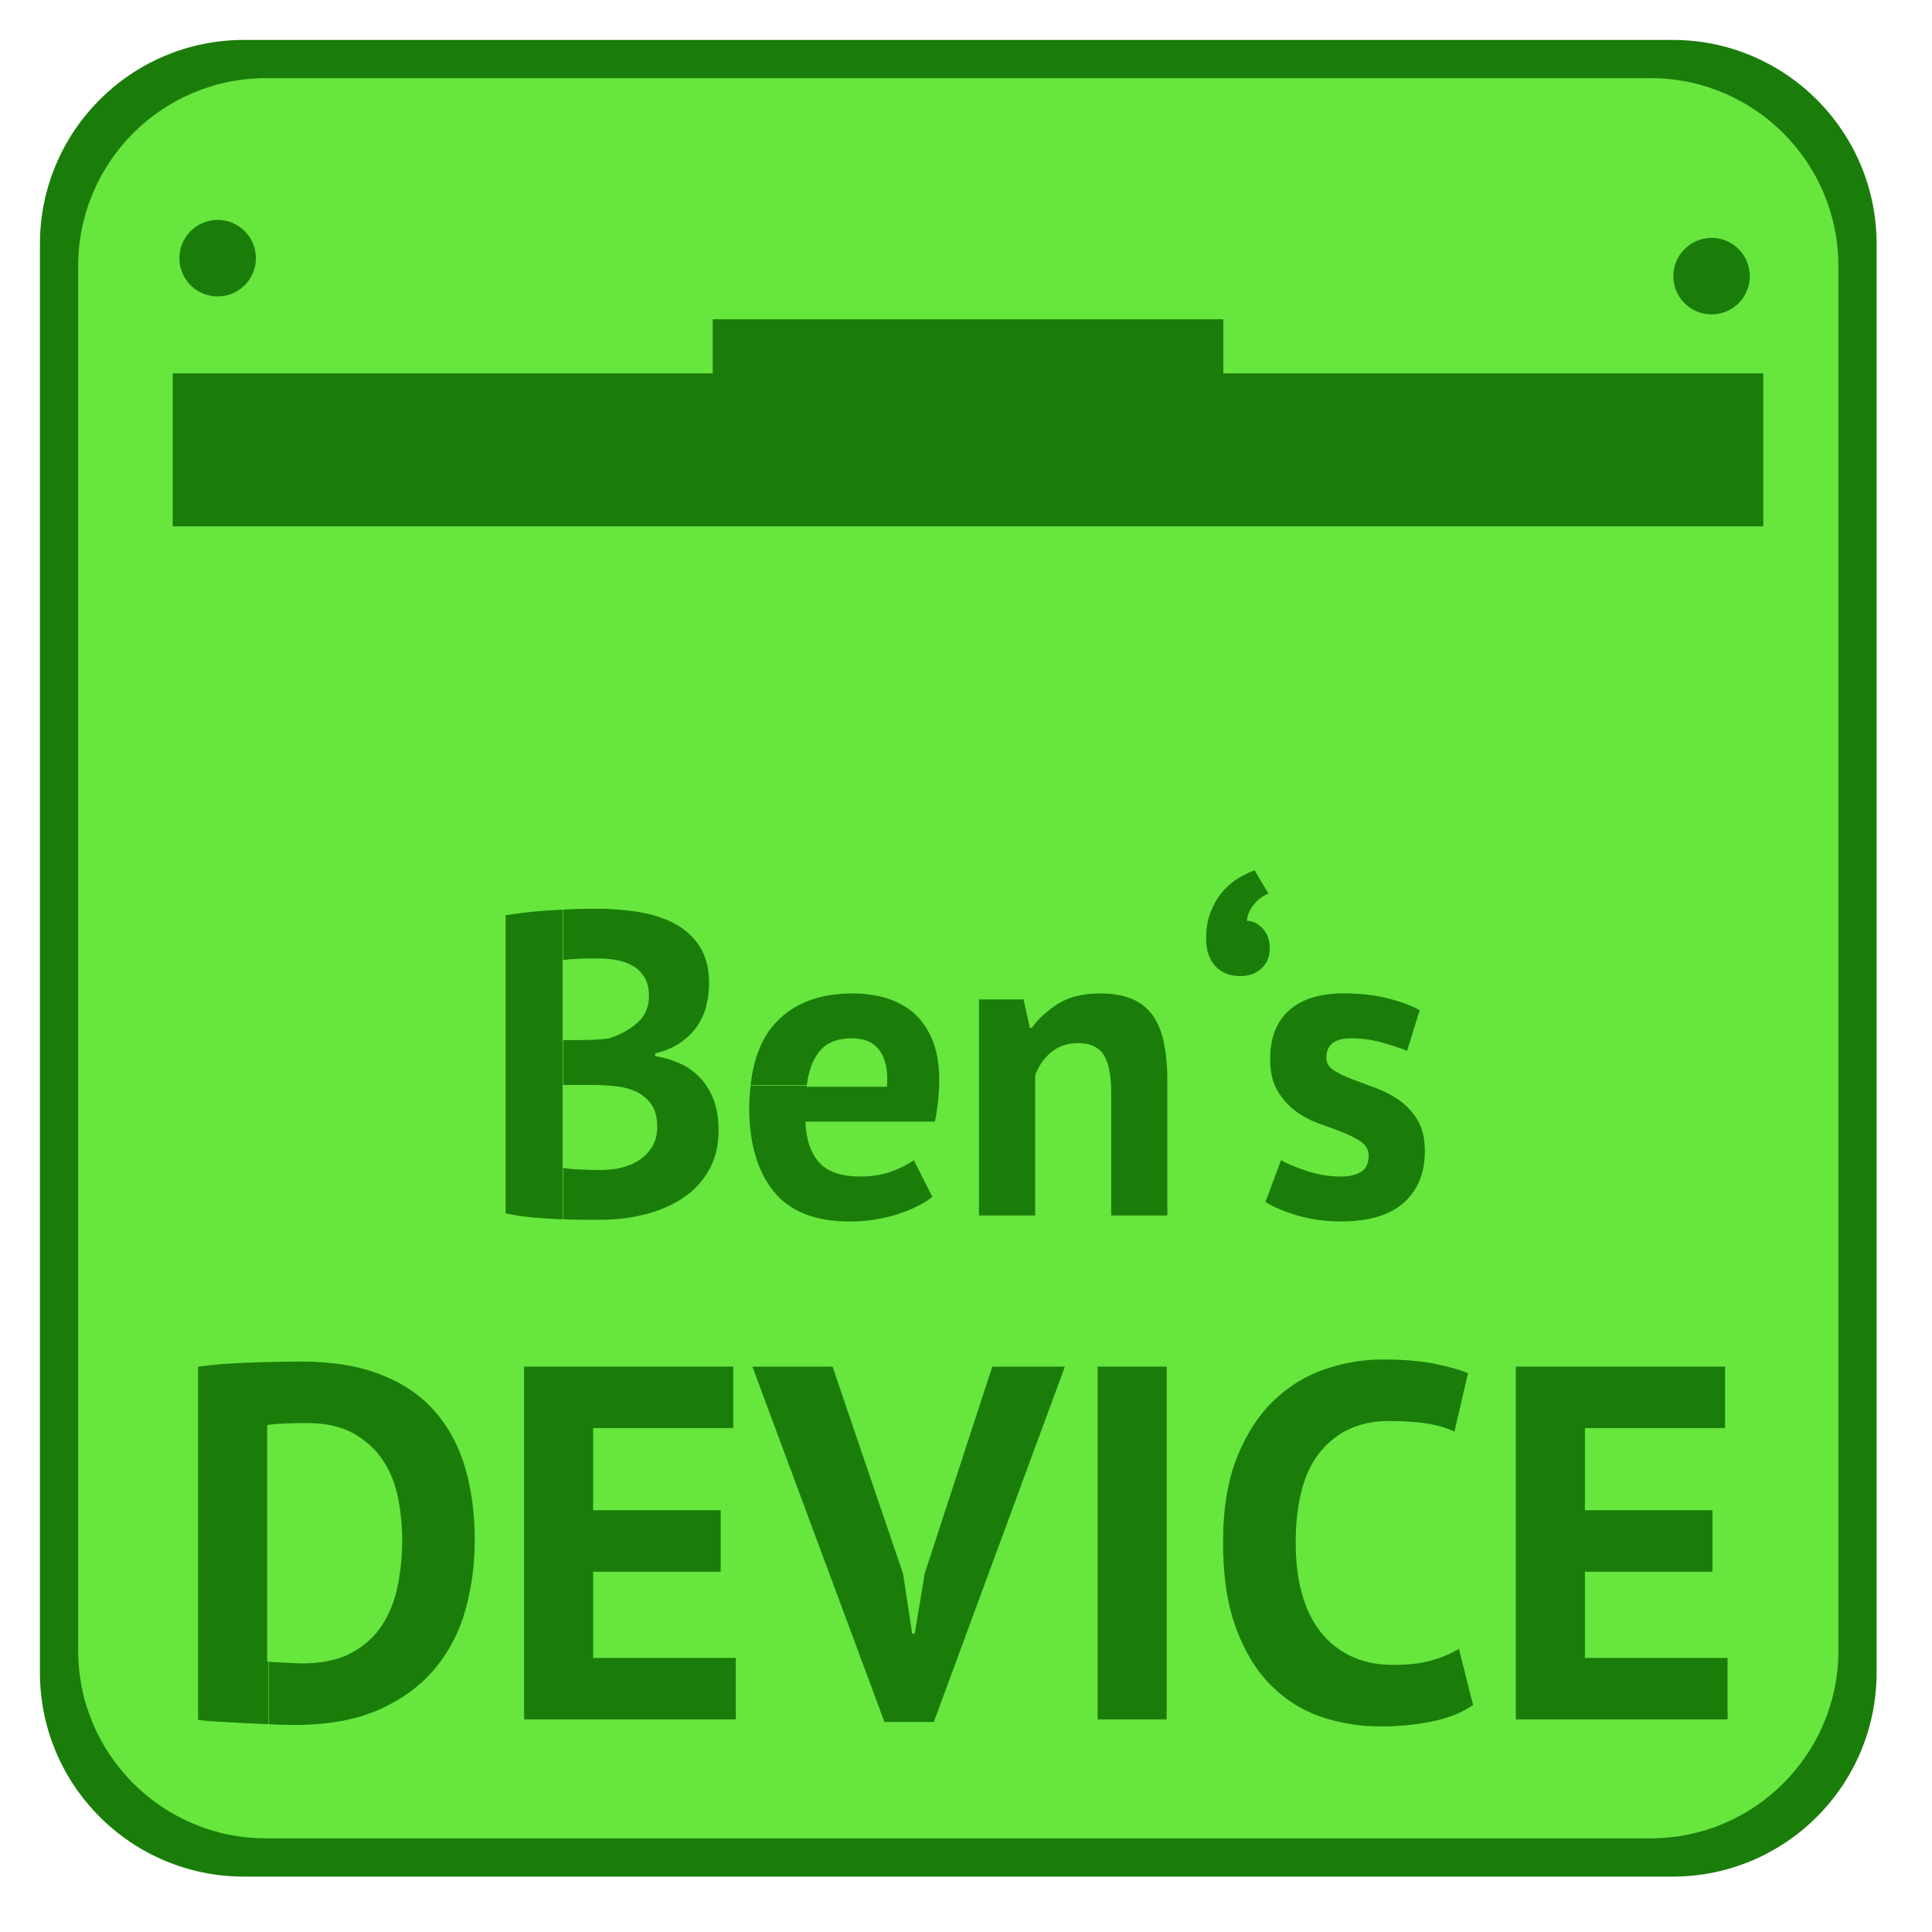 <?xml version="1.0" encoding="utf-8"?>
<!-- Generator: Adobe Illustrator 15.0.2, SVG Export Plug-In . SVG Version: 6.00 Build 0)  -->
<!DOCTYPE svg PUBLIC "-//W3C//DTD SVG 1.1//EN" "http://www.w3.org/Graphics/SVG/1.1/DTD/svg11.dtd">
<svg version="1.1" id="Ebene_1" xmlns="http://www.w3.org/2000/svg" xmlns:xlink="http://www.w3.org/1999/xlink" x="0px" y="0px"
	 width="102.047px" height="102.047px" viewBox="0 0 102.047 102.047" enable-background="new 0 0 102.047 102.047"
	 xml:space="preserve">
<g transform="scale(0.031 0.031)">
	<path fill="#1A7D09" d="M3197.469,2849.75c0,192.062-155.656,347.719-347.625,347.719H415.703
		c-192,0-347.672-155.656-347.672-347.719V415.766c0-192.062,155.672-347.734,347.672-347.734h2434.141
		c191.969,0,347.625,155.672,347.625,347.734V2849.75z"/>
	<path fill="#67E63E" d="M2812.5,133.172H453c-176.344,0-319.781,143.484-319.781,319.781V2812.5
		c0,176.312,143.484,319.75,319.781,319.75h2359.5c176.312,0,319.844-143.438,319.844-319.75V453
		C3132.344,276.656,2988.812,133.172,2812.5,133.172z M2916.312,405.344c36,0,65.125,29.188,65.125,65.188
		s-29.125,65.172-65.125,65.172s-65.219-29.172-65.219-65.172S2880.312,405.344,2916.312,405.344z M370.828,374.688
		c36,0,65.219,29.234,65.219,65.234s-29.219,65.172-65.219,65.172c-36.016,0-65.188-29.172-65.188-65.172
		S334.812,374.688,370.828,374.688z M793.469,2741.562c-10.312,37.812-27.5,71.219-51.531,100.469
		c-24.062,29.219-55.719,52.719-94.875,70.375c-39.25,17.75-87.766,26.656-145.547,26.656c-9.156,0-21.344-0.312-36.484-0.875
		c-2.188-0.094-4.531-0.188-6.672-0.281v-106.594c2.188,0.375,4.859,0.594,8.344,0.781c5.453,0.188,11.328,0.562,17.625,0.844
		s12.328,0.469,18.047,0.781c5.688,0.375,9.984,0.469,12.844,0.469c33.234,0,60.844-5.812,82.906-17.562
		c22-11.656,39.5-27.312,52.375-46.812c12.844-19.469,21.875-41.812,27.031-67.312s7.75-51.688,7.75-78.531
		c0-23.469-2.312-47.062-6.875-70.938c-4.594-23.688-13.062-45.094-25.312-63.906c-12.375-18.906-29.094-34.281-50.25-46.5
		c-21.203-12.031-48.125-17.969-80.75-17.969c-12.594,0-25.297,0.312-38.188,0.781c-12.906,0.656-22.5,1.531-28.75,2.656v402.656
		c0.562,0.188,1.531,0.281,2.344,0.375v106.688c-12.953-0.469-25.984-1.062-39.734-1.812c-16.281-0.781-31.906-1.719-46.797-2.594
		c-14.906-0.844-26.078-1.906-33.469-2.969v-601.844c12.031-1.719,25.594-3.156,40.766-4.406
		c15.188-1.125,30.766-1.906,46.797-2.469c16-0.656,31.625-1.062,46.797-1.344c15.141-0.375,28.797-0.469,40.781-0.469
		c53.25,0,98.766,7.344,136.516,22.344c37.844,14.812,68.438,35.719,91.938,62.656c23.438,26.938,40.625,59,51.531,96.156
		c10.844,37.25,16.281,78.125,16.281,122.812C808.906,2664.562,803.75,2703.812,793.469,2741.562L793.469,2741.562z
		 M958.875,1772.188v76.5h-0.281v140.688c0.062,0,0.188,0,0.281,0v88.031c-3.281-0.094-6.094,0-9.5-0.188
		c-14.938-0.656-30.156-1.906-45.594-3.25c-15.469-1.531-29.594-3.719-42.344-6.688v-507.875c9.344-1.438,20-2.906,32.031-4.375
		c12.031-1.438,24.875-2.688,38.625-3.688c8.75-0.625,17.812-1,26.781-1.375v85.938c-0.031,0-0.188,0-0.281,0.062v136.219H958.875
		L958.875,1772.188z M1253.656,2929.594H893.031V2328.5h356.312v104.75h-238.688v140.031h217.25v104.656h-217.25v146.875h243
		V2929.594z M1110.219,1882.219c-6.375-9.188-14.719-16.438-25.031-21.594c-10.312-5.062-21.812-8.312-34.562-9.75
		s-25.562-2.188-38.312-2.188H959.75v-76.5h31.281v-0.094c6.875,0,14.844-0.281,23.906-0.656c9.094-0.406,16.531-1.25,22.438-2.125
		c18.625-5.812,34.688-14.594,48.188-26.25c13.469-11.656,20.219-26.938,20.219-45.938c0-12.594-2.5-23.031-7.375-31.219
		c-4.875-8.312-11.344-14.906-19.469-19.781c-8.125-4.812-17.281-8.219-27.594-10.156s-21.125-2.938-32.375-2.938
		c-12.812,0-24.562,0.188-35.344,0.688c-10.219,0.469-18.062,1.125-23.875,2.094v-85.969c4.969-0.188,9.688-0.562,14.688-0.75
		c14.469-0.469,28.844-0.75,43.094-0.75c24,0,47.469,1.844,70.281,5.531c22.781,3.656,43.156,10.156,61.062,19.469
		c17.906,9.375,32.25,22.344,43.094,39.062c10.781,16.625,16.188,37.719,16.188,63.219c0,12.812-1.625,25.5-4.781,38.312
		c-3.188,12.781-8.5,24.438-15.844,34.938c-7.375,10.625-16.906,19.875-28.719,28c-11.781,8.125-26.031,14.031-42.688,18.031v4.406
		c14.719,2.469,28.719,6.688,41.969,12.5c13.25,5.844,24.75,14.062,34.594,24.375c9.812,10.312,17.5,22.812,23.188,37.438
		c5.656,14.688,8.469,32.188,8.469,52.312c0,26.469-5.656,49.375-16.969,68.781c-11.312,19.469-26.344,35.25-45.25,47.469
		c-18.875,12.312-40.344,21.375-64.375,27.312c-24.062,5.812-48.844,8.781-74.344,8.781c-8.375,0-19.062,0-32.062,0
		c-9.719,0-20.625-0.375-31.562-0.781v-87.844c2.5,0.75,5.875,1.438,10.625,1.812c5.375,0.562,11.156,0.844,17.312,1.156
		c6.125,0.188,12.531,0.469,19.094,0.656c6.656,0.188,12.438,0.281,17.312,0.281c12.25,0,24.156-1.344,35.719-4.281
		c11.5-2.969,21.719-7.375,30.562-13.469c8.781-6.125,15.938-13.75,21.344-22.938c5.375-9.25,8.062-20.25,8.062-32.844
		C1119.812,1904.094,1116.594,1891.375,1110.219,1882.219L1110.219,1882.219z M1278.875,1849.938h95.781
		c-0.031,0.562-0.188,1.031-0.25,1.719h136.875c1.938-26.562-2.062-46.906-12.125-61.125
		c-10.031-14.344-25.906-21.406-47.469-21.406c-25.031,0-43.562,7.562-55.594,22.438c-11.562,14.438-18.625,33.719-21.281,57.406
		h-95.906c5.125-45.844,19.5-82.125,44-107.719c30.875-32.469,74.344-48.625,130.25-48.625c18.625,0,36.812,2.406,54.438,7.281
		c17.688,4.969,33.375,13.062,47.125,24.344s24.781,26.438,33.094,45.656c8.375,19.094,12.531,42.875,12.531,71.344
		c0,10.312-0.625,21.281-1.812,33.125c-1.25,11.75-3.062,24.062-5.562,36.781h-220.781c1.469,30.938,9.438,54.25,23.906,69.812
		c14.469,15.844,37.906,23.688,70.281,23.688c20.156,0,38.156-3.062,54.125-9.188c15.938-6.094,28.062-12.406,36.438-18.719
		l31.656,62.469c-14.75,11.844-34.719,21.781-60,29.906c-25.281,8-52.188,12.125-80.594,12.125
		c-59.344,0-102.812-17.188-130.25-51.875c-27.531-34.562-41.219-82.031-41.219-142.375
		C1276.531,1873.812,1277.594,1861.781,1278.875,1849.938L1278.875,1849.938z M1591.125,2933.906h-84.156l-224.938-605.312h136.5
		l120.188,352.875l15.5,102.188h4.281l17.156-103.031l115.062-352.031h123.688L1591.125,2933.906L1591.125,2933.906z
		 M1987.844,2929.594h-117.656V2328.5h117.656V2929.594z M1988.969,2070.938h-95.688v-208.969c0-30-4.375-51.562-12.781-64.844
		c-8.781-13.188-23.312-19.781-43.938-19.781c-18.156,0-33.438,5.344-46.031,15.844c-12.406,10.625-21.406,23.688-26.75,39.375
		v238.375h-95.75v-368h75.875l11,48.625h2.969c11.25-15.75,26.25-29.406,44.875-41.25c18.719-11.75,42.781-17.688,72.188-17.688
		c18.156,0,34.312,2.5,48.531,7.375s26.25,12.969,36.094,24.25c9.75,11.281,17.188,26.656,22.062,46.031
		c4.875,19.281,7.344,43.25,7.344,71.719V2070.938L1988.969,2070.938z M2055.062,1599.844c0-19.625,3.156-36.281,9.375-50.031
		c6-13.719,13.375-25.125,21.969-34.25c8.594-9.062,17.562-16.125,26.906-21.281c9.375-5.156,17.406-8.969,24.281-11.469
		l23.688,39.781c-9.844,3.906-18.156,10.156-25.031,18.75c-6.969,8.625-10.875,17.781-11.844,27.625
		c9.75,0,18.719,4.281,26.938,12.875c8.031,8.594,12.125,20.031,12.125,34.188c0,14.281-4.781,25.688-14.438,34.25
		c-9.531,8.594-21.375,12.906-35.719,12.844c-18.125,0-32.375-5.719-42.781-17.188c-10.312-11.594-15.469-26.938-15.469-46.031
		V1599.844z M2319.438,1945.812c-8.406-5.906-18.719-11.281-30.969-16.219c-12.219-4.875-25.781-9.938-40.469-15.094
		c-14.719-5.156-28.188-12.25-40.406-21.312c-12.312-9.062-22.625-20.625-30.938-34.562c-8.312-14.031-12.531-32-12.531-54.156
		c0-36.281,10.906-64,32.469-83.094c21.594-19.281,52.719-28.844,93.406-28.844c28.094,0,53.312,3.062,75.938,8.781
		c22.531,5.938,40.188,12.625,53,19.875l-21.406,69.25c-11.25-4.5-25.375-9.094-42.688-14.031
		c-17.188-4.875-34.562-7.281-52.219-7.281c-28.469,0-42.688,11-42.688,33.062c0,8.875,4.188,16.031,12.5,21.375
		s18.625,10.406,30.938,15.094c12.219,4.594,25.688,9.562,40.406,15c14.688,5.438,28.156,12.406,40.406,21.094
		c12.312,8.5,22.625,19.688,30.938,33.438c8.406,13.75,12.594,31.406,12.594,53c0,37.344-12.031,66.656-35.719,87.969
		c-23.875,21.281-59.5,32-107.156,32c-25.969,0-50.406-3.25-73.156-9.844c-22.812-6.688-41.438-14.438-55.562-23.312l26.438-71.25
		c11.281,6.312,26.281,12.625,45,18.719c18.5,6.031,37.625,9.188,57.281,9.188c14.25,0,25.594-2.688,34.188-8.125
		s12.906-14.438,12.906-27.219C2331.938,1959.562,2327.719,1951.656,2319.438,1945.812L2319.438,1945.812z M2439.938,2933.125
		c-28.438,5.719-57.469,8.5-87.188,8.5c-36.094,0-70.281-5.625-102.656-16.719c-32.375-11.25-60.75-29.219-85.375-54.25
		c-24.656-24.812-44.219-57.094-58.844-96.938c-14.719-39.812-21.969-87.938-21.969-144.688c0-59,8.219-108.281,24.562-148.125
		c16.312-39.812,37.438-71.812,63.5-96.156s55-41.75,87.188-52.438c32-10.594,64.094-15.938,96.188-15.938
		c34.375,0,63.406,2.281,87.094,6.875c23.781,4.688,43.344,10.125,58.812,16.406l-23.094,99.625
		c-13.188-6.406-28.844-10.875-46.812-13.844c-18.125-2.875-39.906-4.219-65.688-4.219c-47.562,0-85.781,16.812-114.625,50.625
		c-28.844,33.906-43.344,86.438-43.344,157.594c0,30.938,3.344,59.188,10.312,84.688c6.875,25.5,17.188,47.375,31.312,65.438
		c13.969,18.156,31.344,32.094,52.344,42.219c20.812,10.031,45.094,14.969,72.594,14.969c25.688,0,47.469-2.562,65.125-7.719
		c17.75-5.156,33.25-11.656,46.406-19.688l24.062,95.625C2491.531,2918.125,2468.219,2927.406,2439.938,2933.125z
		 M2943.531,2929.594h-360.719V2328.5h356.438v104.75h-238.781v140.031h217.281v104.656h-217.281v146.875h243.062V2929.594z
		 M3004.375,896.812H294.281V636.031h920.031v-92.016h870.062v92.016h920V896.812z"/>
</g>
</svg>
